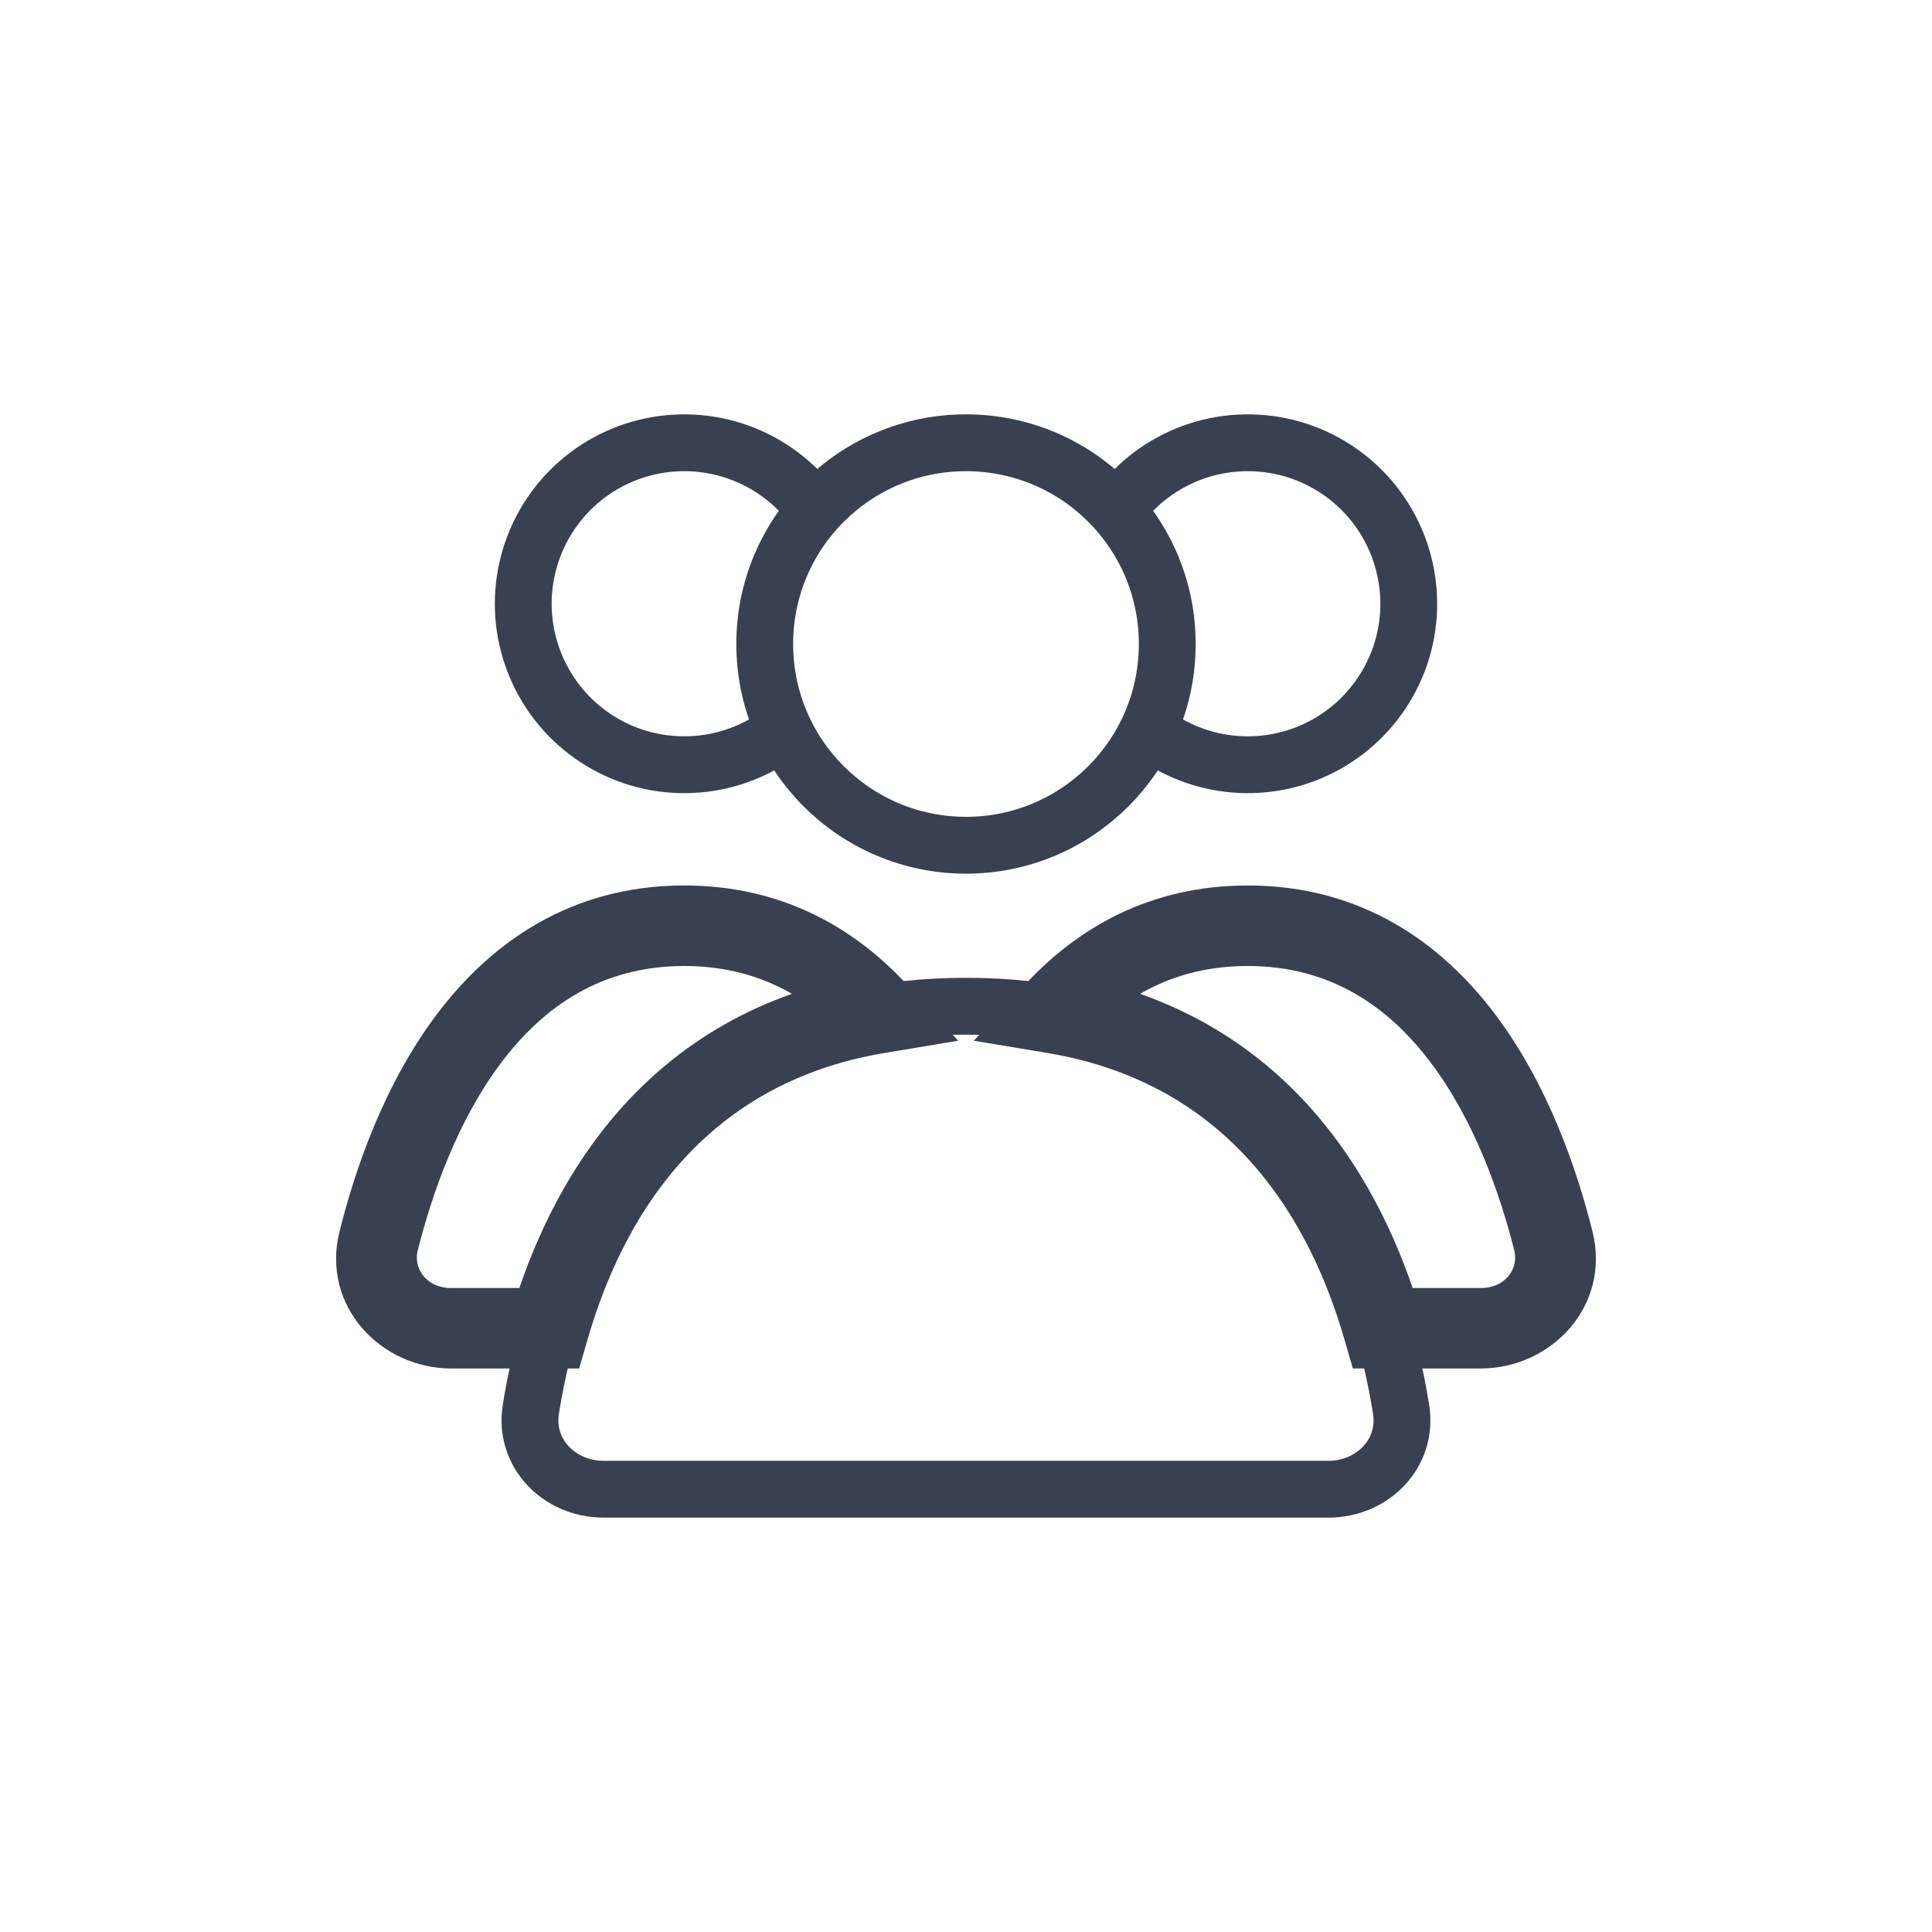 <svg xmlns="http://www.w3.org/2000/svg" width="34" height="34" viewBox="0 0 34 34" fill="none">
  <path d="M17 14.875C18.956 14.875 20.542 13.289 20.542 11.333C20.542 9.377 18.956 7.792 17 7.792C15.044 7.792 13.458 9.377 13.458 11.333C13.458 13.289 15.044 14.875 17 14.875Z" stroke="rgb(55, 65, 81)" stroke-linecap="round"/>
  <path d="M19.505 9.208C19.785 8.723 20.203 8.332 20.705 8.084C21.208 7.836 21.773 7.743 22.328 7.816C22.884 7.889 23.405 8.125 23.827 8.495C24.248 8.864 24.55 9.35 24.695 9.892C24.84 10.433 24.822 11.005 24.642 11.536C24.461 12.066 24.128 12.532 23.683 12.873C23.239 13.214 22.703 13.416 22.144 13.452C21.585 13.489 21.027 13.359 20.542 13.079" stroke="rgb(55, 65, 81)"/>
  <path d="M14.495 9.208C14.215 8.723 13.797 8.332 13.295 8.084C12.792 7.836 12.227 7.743 11.672 7.816C11.116 7.889 10.595 8.125 10.173 8.495C9.752 8.864 9.45 9.35 9.305 9.892C9.16 10.433 9.178 11.005 9.359 11.536C9.539 12.066 9.872 12.532 10.317 12.873C10.761 13.214 11.297 13.416 11.856 13.452C12.415 13.489 12.973 13.359 13.458 13.079" stroke="rgb(55, 65, 81)"/>
  <path d="M17 17.708C22.78 17.708 24.272 22.386 24.657 24.802C24.781 25.574 24.157 26.208 23.375 26.208H10.625C9.842 26.208 9.219 25.574 9.342 24.802C9.727 22.386 11.22 17.708 17 17.708Z" stroke="rgb(55, 65, 81)" stroke-linecap="round"/>
  <path d="M18.54 17.83L18.017 17.352L17.138 18.315L18.424 18.529L18.54 17.83ZM24.34 23.375L23.66 23.572L23.808 24.083H24.34V23.375ZM21.958 17C23.414 17 24.437 17.712 25.186 18.71C25.95 19.727 26.399 21.01 26.65 22.012L28.024 21.668C27.753 20.586 27.247 19.095 26.319 17.859C25.376 16.604 23.97 15.583 21.958 15.583V17ZM19.063 18.308C19.772 17.531 20.698 17 21.958 17V15.583C20.234 15.583 18.946 16.335 18.017 17.352L19.063 18.308ZM18.424 18.529C21.683 19.07 23.062 21.505 23.66 23.572L25.021 23.178C24.353 20.871 22.694 17.802 18.656 17.131L18.424 18.529ZM26.059 22.667H24.34V24.083H26.059V22.667ZM26.65 22.012C26.726 22.316 26.502 22.667 26.059 22.667V24.083C27.293 24.083 28.355 22.989 28.024 21.668L26.65 22.012Z" fill="rgb(55, 65, 81)"/>
  <path d="M15.46 17.83L15.576 18.529L16.862 18.315L15.983 17.352L15.46 17.83ZM9.66 23.375V24.083H10.192L10.34 23.572L9.66 23.375ZM12.042 17C13.302 17 14.228 17.531 14.937 18.308L15.983 17.352C15.054 16.335 13.766 15.583 12.042 15.583V17ZM7.35 22.012C7.601 21.01 8.05 19.727 8.814 18.71C9.563 17.712 10.586 17 12.042 17V15.583C10.03 15.583 8.624 16.604 7.681 17.859C6.753 19.095 6.247 20.586 5.976 21.668L7.35 22.012ZM7.94 22.667C7.498 22.667 7.274 22.316 7.35 22.012L5.976 21.668C5.645 22.989 6.707 24.083 7.94 24.083V22.667ZM9.66 22.667H7.94V24.083H9.66V22.667ZM10.34 23.572C10.938 21.505 12.317 19.07 15.576 18.529L15.344 17.131C11.306 17.802 9.647 20.871 8.979 23.178L10.34 23.572Z" fill="rgb(55, 65, 81)"/>
</svg>